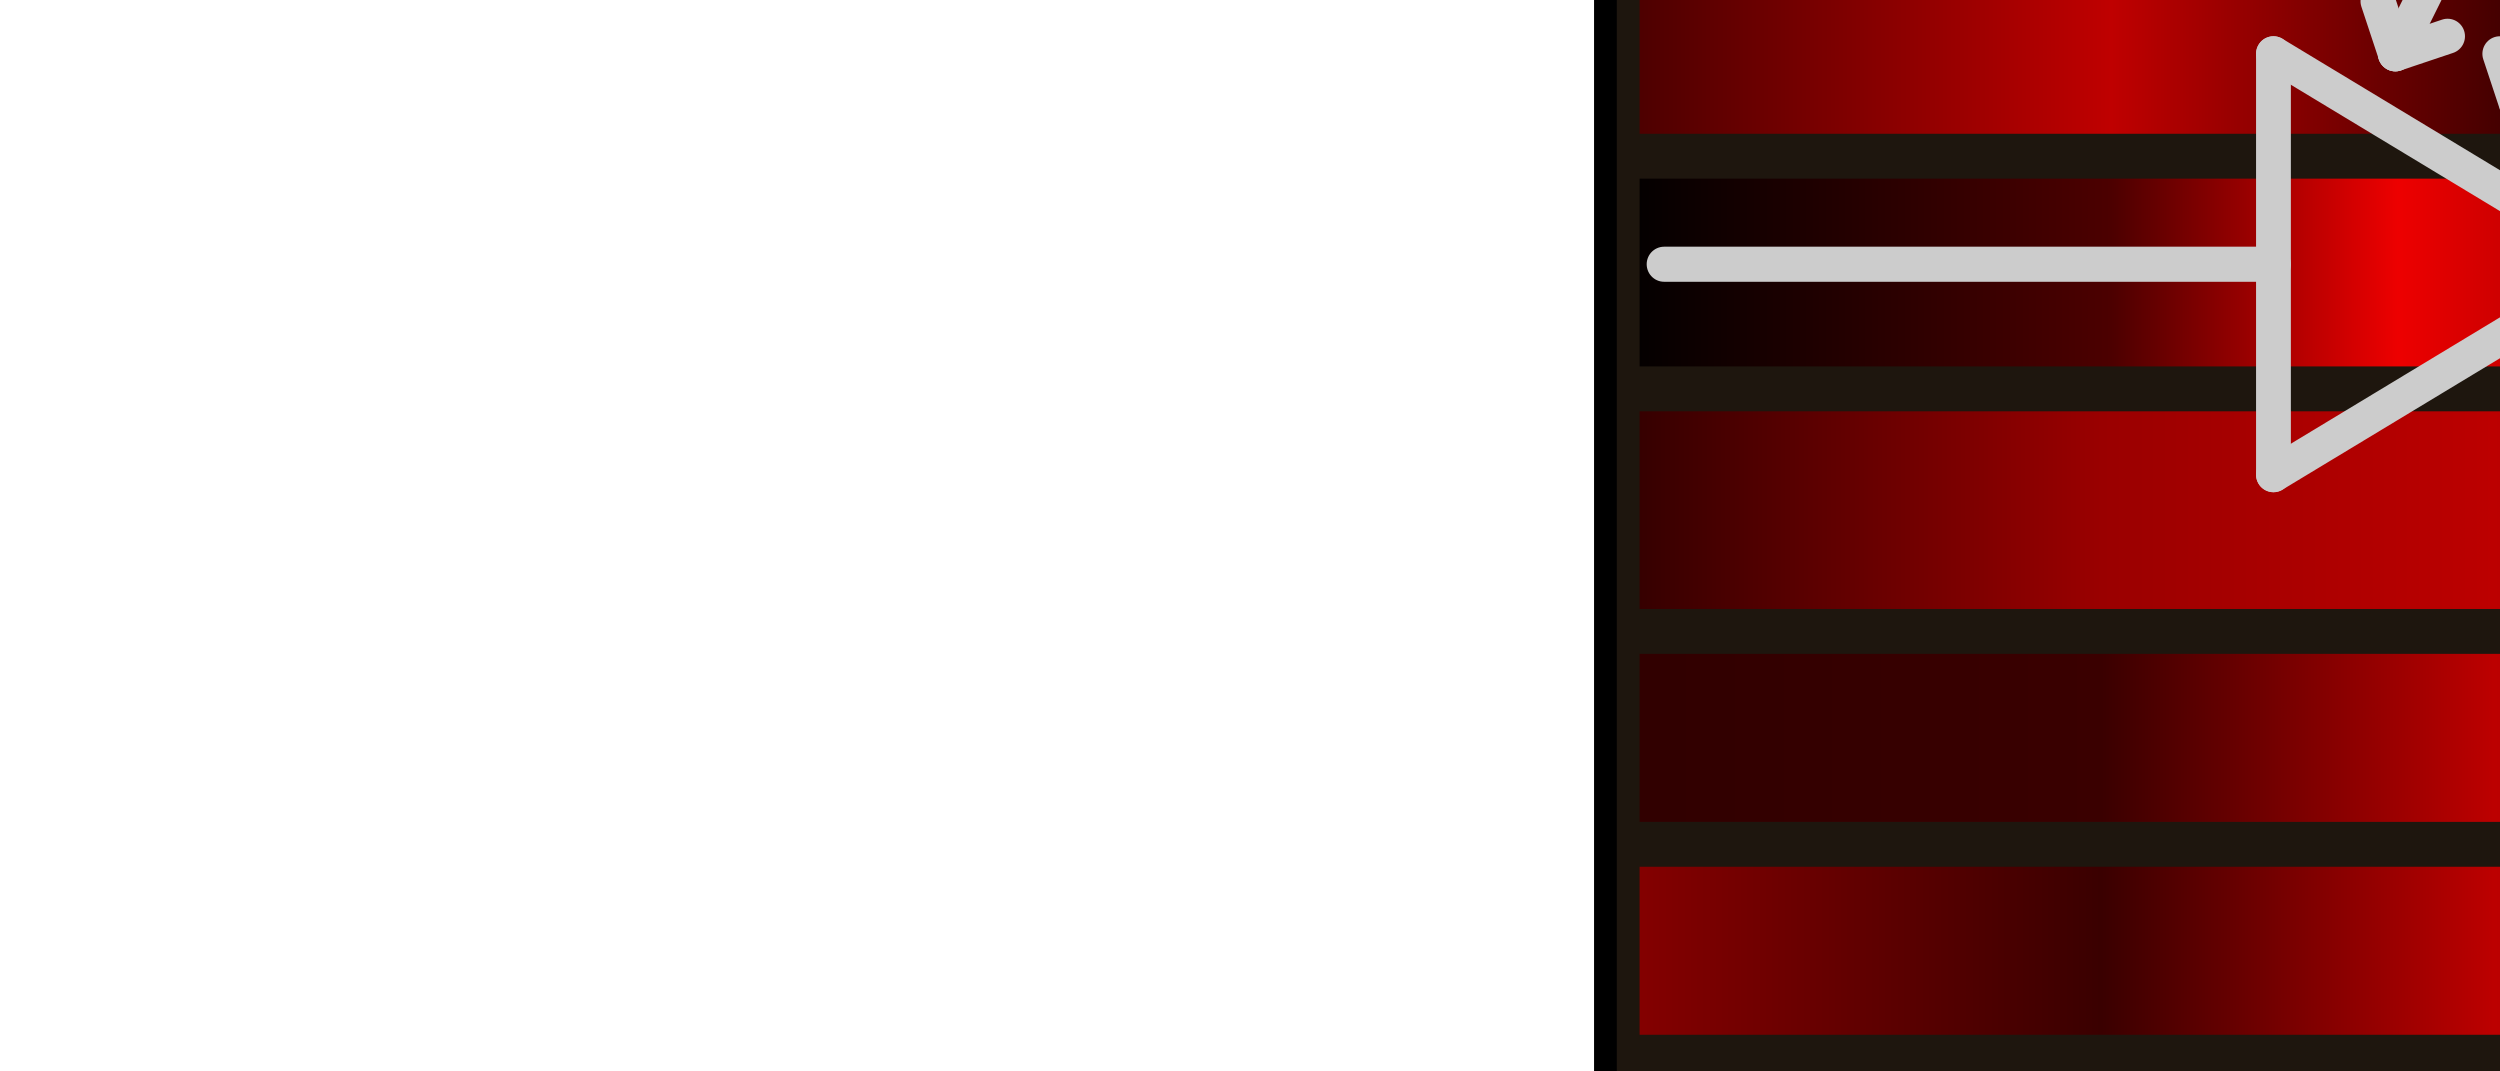 <?xml version="1.0" encoding="UTF-8" standalone="no"?>
<!-- Created with Inkscape (http://www.inkscape.org/) -->

<svg
   xmlns:dc="http://purl.org/dc/elements/1.1/"
   xmlns:cc="http://creativecommons.org/ns#"
   xmlns:rdf="http://www.w3.org/1999/02/22-rdf-syntax-ns#"
   xmlns:svg="http://www.w3.org/2000/svg"
   xmlns="http://www.w3.org/2000/svg"
   xmlns:xlink="http://www.w3.org/1999/xlink"
   xmlns:sodipodi="http://sodipodi.sourceforge.net/DTD/sodipodi-0.dtd"
   xmlns:inkscape="http://www.inkscape.org/namespaces/inkscape"
   width="140"
   height="60"
   id="svg4490"
   sodipodi:version="0.32"
   inkscape:version="0.48.4 r9939"
   version="1.0"
   sodipodi:docname="Photodiode_app.svg">
  <defs
     id="defs4492">
    <linearGradient
       y2="26.909"
       x2="-44.818"
       y1="26.909"
       x1="-104.636"
       gradientTransform="matrix(1.05,0,0,0.85,110.124,36.036)"
       gradientUnits="userSpaceOnUse"
       id="linearGradient4436"
       xlink:href="#linearGradient5209"
       inkscape:collect="always" />
    <linearGradient
       y2="26.909"
       x2="-44.818"
       y1="26.909"
       x1="-104.636"
       gradientTransform="matrix(1.05,0,0,1,110.124,15.788)"
       gradientUnits="userSpaceOnUse"
       id="linearGradient4432"
       xlink:href="#linearGradient5221"
       inkscape:collect="always" />
    <linearGradient
       y2="26.909"
       x2="-44.818"
       y1="26.909"
       x1="-104.636"
       gradientTransform="matrix(1.05,0,0,0.85,110.124,28.203)"
       gradientUnits="userSpaceOnUse"
       id="linearGradient5238"
       xlink:href="#linearGradient5240"
       inkscape:collect="always" />
    <linearGradient
       y2="26.909"
       x2="-44.818"
       y1="26.909"
       x1="-104.636"
       gradientTransform="matrix(1.05,0,0,1,110.124,-10.621)"
       gradientUnits="userSpaceOnUse"
       id="linearGradient5222"
       xlink:href="#linearGradient5224"
       inkscape:collect="always" />
    <linearGradient
       y2="26.909"
       x2="-44.818"
       y1="26.909"
       x1="-104.636"
       gradientTransform="matrix(1.05,0,0,1,110.124,-1.697)"
       gradientUnits="userSpaceOnUse"
       id="linearGradient5206"
       xlink:href="#linearGradient5208"
       inkscape:collect="always" />
    <linearGradient
       y2="26.909"
       x2="-44.818"
       y1="26.909"
       x1="-104.636"
       gradientTransform="matrix(1.05,0,0,0.95,110.124,-18.018)"
       gradientUnits="userSpaceOnUse"
       id="linearGradient5190"
       xlink:href="#linearGradient5192"
       inkscape:collect="always" />
    <linearGradient
       gradientTransform="matrix(1.05,0,0,0.95,110.124,8.391)"
       gradientUnits="userSpaceOnUse"
       y2="26.909"
       x2="-44.818"
       y1="26.909"
       x1="-104.636"
       id="linearGradient5172"
       xlink:href="#linearGradient5166"
       inkscape:collect="always" />
    <inkscape:perspective
       id="perspective4380"
       inkscape:persp3d-origin="300 : 400 : 1"
       inkscape:vp_z="700 : 600 : 1"
       inkscape:vp_y="0 : 1000 : 0"
       inkscape:vp_x="-50 : 600 : 1"
       sodipodi:type="inkscape:persp3d" />
    <linearGradient
       id="linearGradient5166">
      <stop
         style="stop-color:#000000;stop-opacity:1;"
         offset="0"
         id="stop5178" />
      <stop
         id="stop5182"
         offset="0.296"
         style="stop-color:#4c0000;stop-opacity:1;" />
      <stop
         style="stop-color:#ed0000;stop-opacity:1;"
         offset="0.466"
         id="stop5184" />
      <stop
         id="stop5186"
         offset="0.749"
         style="stop-color:#5e0000;stop-opacity:1;" />
      <stop
         id="stop5170"
         offset="1"
         style="stop-color:#e70000;stop-opacity:1;" />
    </linearGradient>
    <linearGradient
       id="linearGradient5192">
      <stop
         id="stop5194"
         offset="0"
         style="stop-color:#d20000;stop-opacity:1;" />
      <stop
         style="stop-color:#4c0000;stop-opacity:1;"
         offset="0.296"
         id="stop5196" />
      <stop
         id="stop5198"
         offset="0.581"
         style="stop-color:#280000;stop-opacity:1;" />
      <stop
         style="stop-color:#6b0000;stop-opacity:1;"
         offset="0.875"
         id="stop5200" />
      <stop
         style="stop-color:#cf0000;stop-opacity:1;"
         offset="1"
         id="stop5202" />
    </linearGradient>
    <linearGradient
       id="linearGradient5208">
      <stop
         style="stop-color:#470000;stop-opacity:1;"
         offset="0"
         id="stop5210" />
      <stop
         id="stop5212"
         offset="0.296"
         style="stop-color:#bf0000;stop-opacity:1;" />
      <stop
         style="stop-color:#280000;stop-opacity:1;"
         offset="0.581"
         id="stop5214" />
      <stop
         id="stop5216"
         offset="0.875"
         style="stop-color:#ef0000;stop-opacity:1;" />
      <stop
         id="stop5218"
         offset="1"
         style="stop-color:#400000;stop-opacity:1;" />
    </linearGradient>
    <linearGradient
       id="linearGradient5224">
      <stop
         id="stop5226"
         offset="0"
         style="stop-color:#b60000;stop-opacity:1;" />
      <stop
         style="stop-color:#3a0000;stop-opacity:1;"
         offset="0.353"
         id="stop5228" />
      <stop
         id="stop5230"
         offset="0.642"
         style="stop-color:#280000;stop-opacity:1;" />
      <stop
         style="stop-color:#ab0000;stop-opacity:1;"
         offset="0.786"
         id="stop5232" />
      <stop
         style="stop-color:#2c0000;stop-opacity:1;"
         offset="1"
         id="stop5234" />
    </linearGradient>
    <linearGradient
       id="linearGradient5240">
      <stop
         style="stop-color:#300000;stop-opacity:1;"
         offset="0"
         id="stop5242" />
      <stop
         id="stop5244"
         offset="0.29"
         style="stop-color:#3a0000;stop-opacity:1;" />
      <stop
         style="stop-color:#bc0000;stop-opacity:1;"
         offset="0.523"
         id="stop5246" />
      <stop
         id="stop5248"
         offset="0.832"
         style="stop-color:#730000;stop-opacity:1;" />
      <stop
         id="stop5250"
         offset="1"
         style="stop-color:#2c0000;stop-opacity:1;" />
    </linearGradient>
    <linearGradient
       id="linearGradient5209">
      <stop
         id="stop5211"
         offset="0"
         style="stop-color:#880000;stop-opacity:1;" />
      <stop
         style="stop-color:#3a0000;stop-opacity:1;"
         offset="0.29"
         id="stop5213" />
      <stop
         id="stop5215"
         offset="0.523"
         style="stop-color:#bc0000;stop-opacity:1;" />
      <stop
         style="stop-color:#730000;stop-opacity:1;"
         offset="0.832"
         id="stop5217" />
      <stop
         style="stop-color:#2c0000;stop-opacity:1;"
         offset="1"
         id="stop5219" />
    </linearGradient>
    <linearGradient
       id="linearGradient5221">
      <stop
         id="stop5223"
         offset="0"
         style="stop-color:#300000;stop-opacity:1;" />
      <stop
         style="stop-color:#9a0000;stop-opacity:1;"
         offset="0.29"
         id="stop5225" />
      <stop
         id="stop5227"
         offset="0.523"
         style="stop-color:#bc0000;stop-opacity:1;" />
      <stop
         style="stop-color:#730000;stop-opacity:1;"
         offset="0.832"
         id="stop5229" />
      <stop
         style="stop-color:#2c0000;stop-opacity:1;"
         offset="1"
         id="stop5231" />
    </linearGradient>
  </defs>
  <sodipodi:namedview
     id="base"
     pagecolor="#ffffff"
     bordercolor="#666666"
     borderopacity="1.0"
     inkscape:pageopacity="0.0"
     inkscape:pageshadow="2"
     inkscape:zoom="4"
     inkscape:cx="93.260566"
     inkscape:cy="7.2455665"
     inkscape:document-units="px"
     inkscape:current-layer="layer1"
     showgrid="true"
     inkscape:grid-bbox="true"
     inkscape:grid-points="true"
     inkscape:window-width="1746"
     inkscape:window-height="1028"
     inkscape:window-x="1072"
     inkscape:window-y="832"
     inkscape:window-maximized="1" />
  <g
     inkscape:label="Layer 1"
     inkscape:groupmode="layer"
     id="layer1">
    <g
       inkscape:label="Layer 1"
       id="layer1-7"
       transform="matrix(1.503,0,0,1.522,89.904,-36.417)"
       inkscape:export-filename="C:\Projects\unlock\unlock\controller\resource\photodiode.png"
       inkscape:export-xdpi="115.18"
       inkscape:export-ydpi="115.18">
      <rect
         y="0.364"
         x="0"
         height="63.636"
         width="64"
         id="rect2826"
         style="color:#000000;fill:#1e160e;fill-opacity:1;fill-rule:nonzero;stroke:#000000;stroke-width:0.848;stroke-linecap:round;stroke-linejoin:round;stroke-miterlimit:4;stroke-opacity:1;stroke-dasharray:none;stroke-dashoffset:0;marker:none;visibility:visible;display:inline;overflow:visible" />
      <rect
         y="30.5"
         x="1.273"
         height="6.909"
         width="60.727"
         id="rect4382"
         style="fill:url(#linearGradient5172);fill-opacity:1;stroke:none" />
      <rect
         y="4.091"
         x="1.273"
         height="6.909"
         width="60.727"
         id="rect5188"
         style="fill:url(#linearGradient5190);fill-opacity:1;stroke:none" />
      <rect
         y="21.576"
         x="1.273"
         height="7.273"
         width="60.727"
         id="rect5204"
         style="fill:url(#linearGradient5206);fill-opacity:1;stroke:none" />
      <rect
         y="12.652"
         x="1.273"
         height="7.273"
         width="60.727"
         id="rect5220"
         style="fill:url(#linearGradient5222);fill-opacity:1;stroke:none" />
      <rect
         y="47.985"
         x="1.273"
         height="6.182"
         width="60.727"
         id="rect5236"
         style="fill:url(#linearGradient5238);fill-opacity:1;stroke:none" />
      <rect
         y="39.061"
         x="1.273"
         height="7.273"
         width="60.727"
         id="rect4430"
         style="fill:url(#linearGradient4432);fill-opacity:1;stroke:none" />
      <rect
         y="55.818"
         x="1.273"
         height="6.182"
         width="60.727"
         id="rect4434"
         style="fill:url(#linearGradient4436);fill-opacity:1;stroke:none" />
    </g>
    <g
       id="g8012"
       transform="matrix(0.975,0,0,0.982,88.314,-4.843)"
       style="fill:#800000;stroke:#cccccc"
       inkscape:export-filename="C:\Projects\unlock\unlock\controller\resource\photodiode.png"
       inkscape:export-xdpi="115.18"
       inkscape:export-ydpi="115.18">
      <path
         sodipodi:nodetypes="cc"
         id="path7119"
         d="m 5,20 35,0"
         style="fill:#800000;stroke:#cccccc;stroke-width:2;stroke-linecap:round;stroke-linejoin:round;stroke-miterlimit:4;stroke-opacity:1;stroke-dasharray:none"
         inkscape:connector-curvature="0" />
      <path
         style="fill:#800000;stroke:#cccccc;stroke-width:2;stroke-linecap:round;stroke-linejoin:round;stroke-miterlimit:4;stroke-opacity:1;stroke-dasharray:none"
         d="m 40,8 0,24"
         id="path7994"
         sodipodi:nodetypes="cc"
         inkscape:connector-curvature="0" />
      <path
         sodipodi:nodetypes="cc"
         id="path7996"
         d="M 40,8 60,20"
         style="fill:#800000;stroke:#cccccc;stroke-width:2;stroke-linecap:round;stroke-linejoin:round;stroke-miterlimit:4;stroke-opacity:1;stroke-dasharray:none"
         inkscape:connector-curvature="0" />
      <path
         style="fill:#800000;stroke:#cccccc;stroke-width:2;stroke-linecap:round;stroke-linejoin:round;stroke-miterlimit:4;stroke-opacity:1;stroke-dasharray:none"
         d="M 40,32 60,20"
         id="path7998"
         sodipodi:nodetypes="cc"
         inkscape:connector-curvature="0" />
      <path
         sodipodi:nodetypes="cc"
         id="path8000"
         d="m 60,8 0,24"
         style="fill:#800000;stroke:#cccccc;stroke-width:2;stroke-linecap:round;stroke-linejoin:round;stroke-miterlimit:4;stroke-opacity:1;stroke-dasharray:none"
         inkscape:connector-curvature="0" />
      <path
         style="fill:#800000;stroke:#cccccc;stroke-width:2;stroke-linecap:round;stroke-linejoin:round;stroke-miterlimit:4;stroke-opacity:1;stroke-dasharray:none"
         d="m 60,20 35,0"
         id="path8002"
         sodipodi:nodetypes="cc"
         inkscape:connector-curvature="0" />
      <path
         style="fill:#800000;stroke:#cccccc;stroke-width:2;stroke-linecap:round;stroke-linejoin:round;stroke-miterlimit:4;stroke-opacity:1;stroke-dasharray:none"
         d="M 59,1 54,11"
         id="path1323"
         sodipodi:nodetypes="cc"
         inkscape:connector-curvature="0" />
      <path
         sodipodi:nodetypes="cc"
         id="path1325"
         d="M 52,-2 47,8"
         style="fill:#800000;stroke:#cccccc;stroke-width:2;stroke-linecap:round;stroke-linejoin:round;stroke-miterlimit:4;stroke-opacity:1;stroke-dasharray:none"
         inkscape:connector-curvature="0" />
      <path
         sodipodi:nodetypes="cc"
         id="path1331"
         d="m 53,8 1,3"
         style="fill:#800000;stroke:#cccccc;stroke-width:2;stroke-linecap:round;stroke-linejoin:round;stroke-miterlimit:4;stroke-opacity:1;stroke-dasharray:none"
         inkscape:connector-curvature="0" />
      <path
         style="fill:#800000;stroke:#cccccc;stroke-width:2;stroke-linecap:round;stroke-linejoin:round;stroke-miterlimit:4;stroke-opacity:1;stroke-dasharray:none"
         d="m 57,10 -3,1"
         id="path1333"
         sodipodi:nodetypes="cc"
         inkscape:connector-curvature="0" />
      <path
         style="fill:#800000;stroke:#cccccc;stroke-width:2;stroke-linecap:round;stroke-linejoin:round;stroke-miterlimit:4;stroke-opacity:1;stroke-dasharray:none"
         d="m 46,5 1,3"
         id="path1335"
         sodipodi:nodetypes="cc"
         inkscape:connector-curvature="0" />
      <path
         sodipodi:nodetypes="cc"
         id="path1337"
         d="M 50,7 47,8"
         style="fill:#800000;stroke:#cccccc;stroke-width:2;stroke-linecap:round;stroke-linejoin:round;stroke-miterlimit:4;stroke-opacity:1;stroke-dasharray:none"
         inkscape:connector-curvature="0" />
    </g>
    <rect
       style="opacity:0;fill:#ffffff;fill-opacity:1;stroke:#cccccc;stroke-width:4.891;stroke-miterlimit:4;stroke-opacity:1;stroke-dasharray:none"
       id="rect3901"
       width="64.335"
       height="63.317"
       x="89.192"
       y="-2.266"
       inkscape:export-filename="C:\Projects\unlock\unlock\controller\resource\photodiode.png"
       inkscape:export-xdpi="115.18"
       inkscape:export-ydpi="115.18" />
  </g>
</svg>
